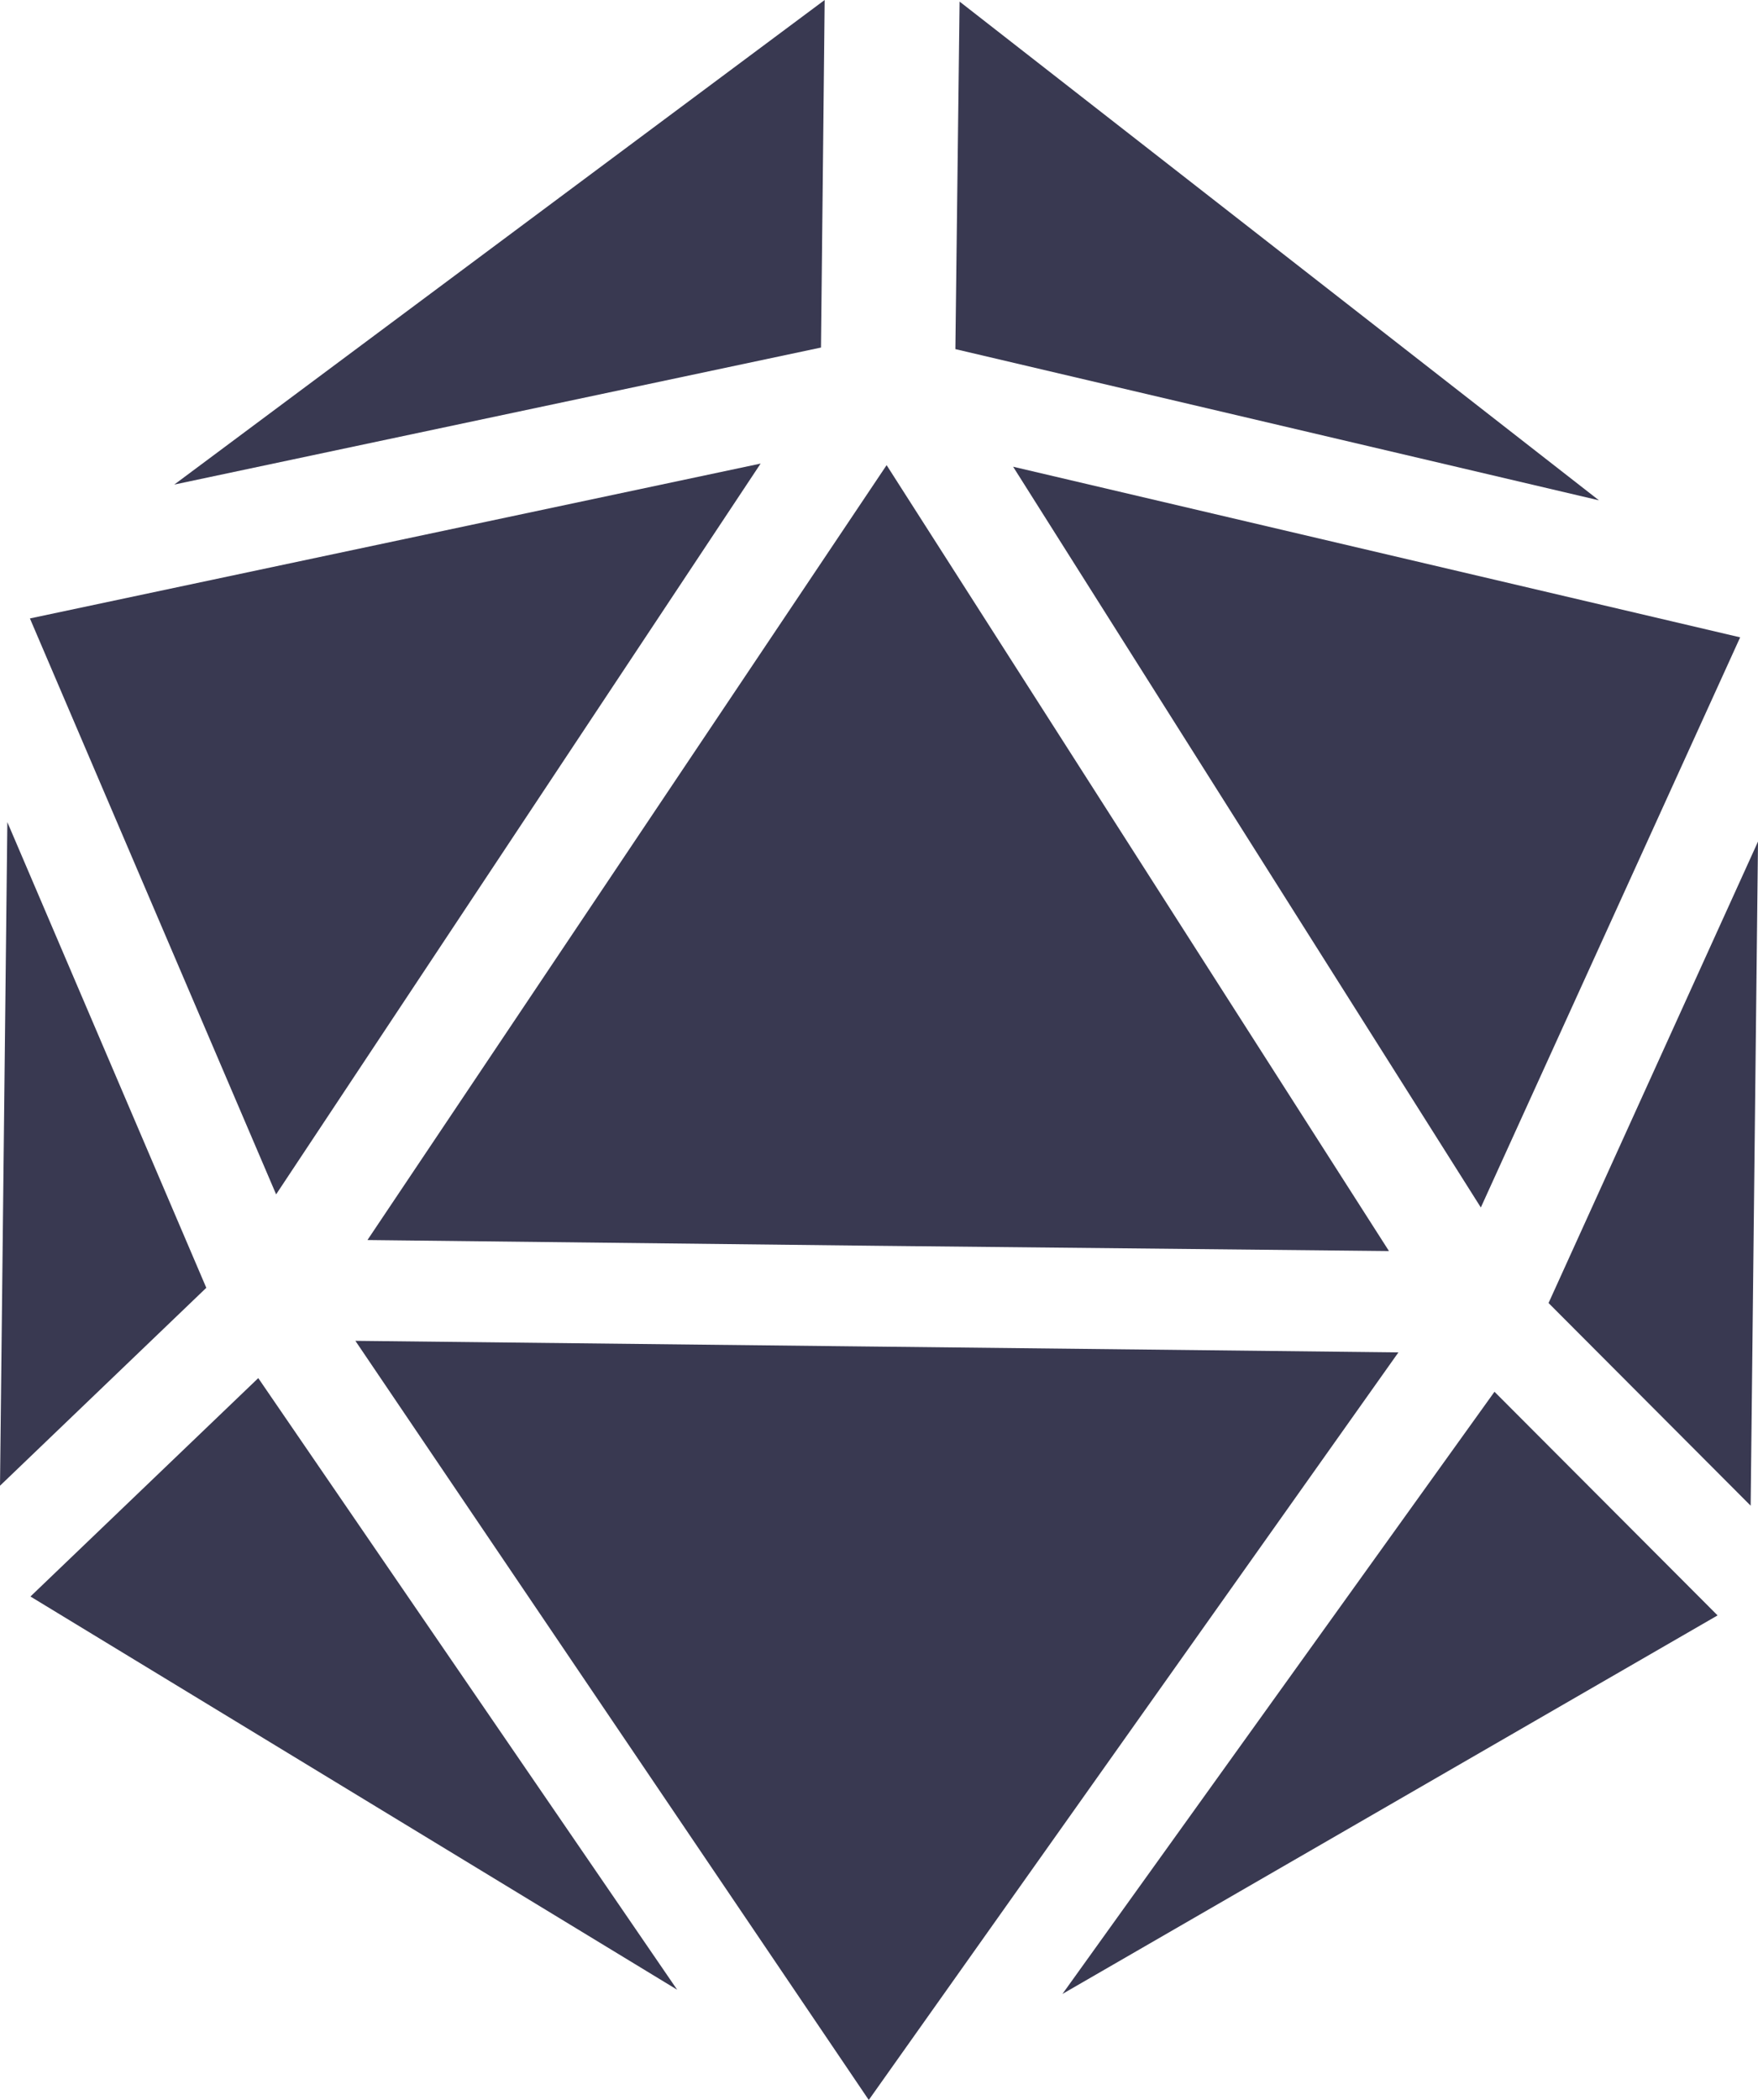 <svg xmlns="http://www.w3.org/2000/svg" viewBox="0 0 33.49 40"><defs><style>.cls-1{fill:#393951;}</style></defs><title>D20 BLK NEW</title><g id="Layer_2" data-name="Layer 2"><g id="Second_Draft" data-name="Second Draft"><polygon class="cls-1" points="15.71 0 3.32 9.23 15.64 6.62 15.71 0"/><polygon class="cls-1" points="0.58 30.41 12.9 37.9 4.92 26.25 0.58 30.41"/><polygon class="cls-1" points="16.73 23.73 26.46 23.83 16.89 8.86 7 23.62 16.73 23.73"/><polygon class="cls-1" points="14.49 8.83 0.57 11.78 5.26 22.75 14.49 8.83"/><polygon class="cls-1" points="0.14 15.66 0 28.3 3.93 24.53 0.14 15.66"/><polygon class="cls-1" points="18.28 0.03 18.2 6.65 30.46 9.53 18.28 0.03"/><polygon class="cls-1" points="20.24 37.98 32.72 30.77 28.47 26.51 20.24 37.98"/><polygon class="cls-1" points="16.71 25.65 6.77 25.54 16.55 40 26.64 25.76 16.71 25.65"/><polygon class="cls-1" points="28.21 23 33.15 12.14 19.3 8.89 28.21 23"/><polygon class="cls-1" points="29.5 24.82 33.35 28.68 33.49 16.03 29.5 24.82"/></g></g></svg>